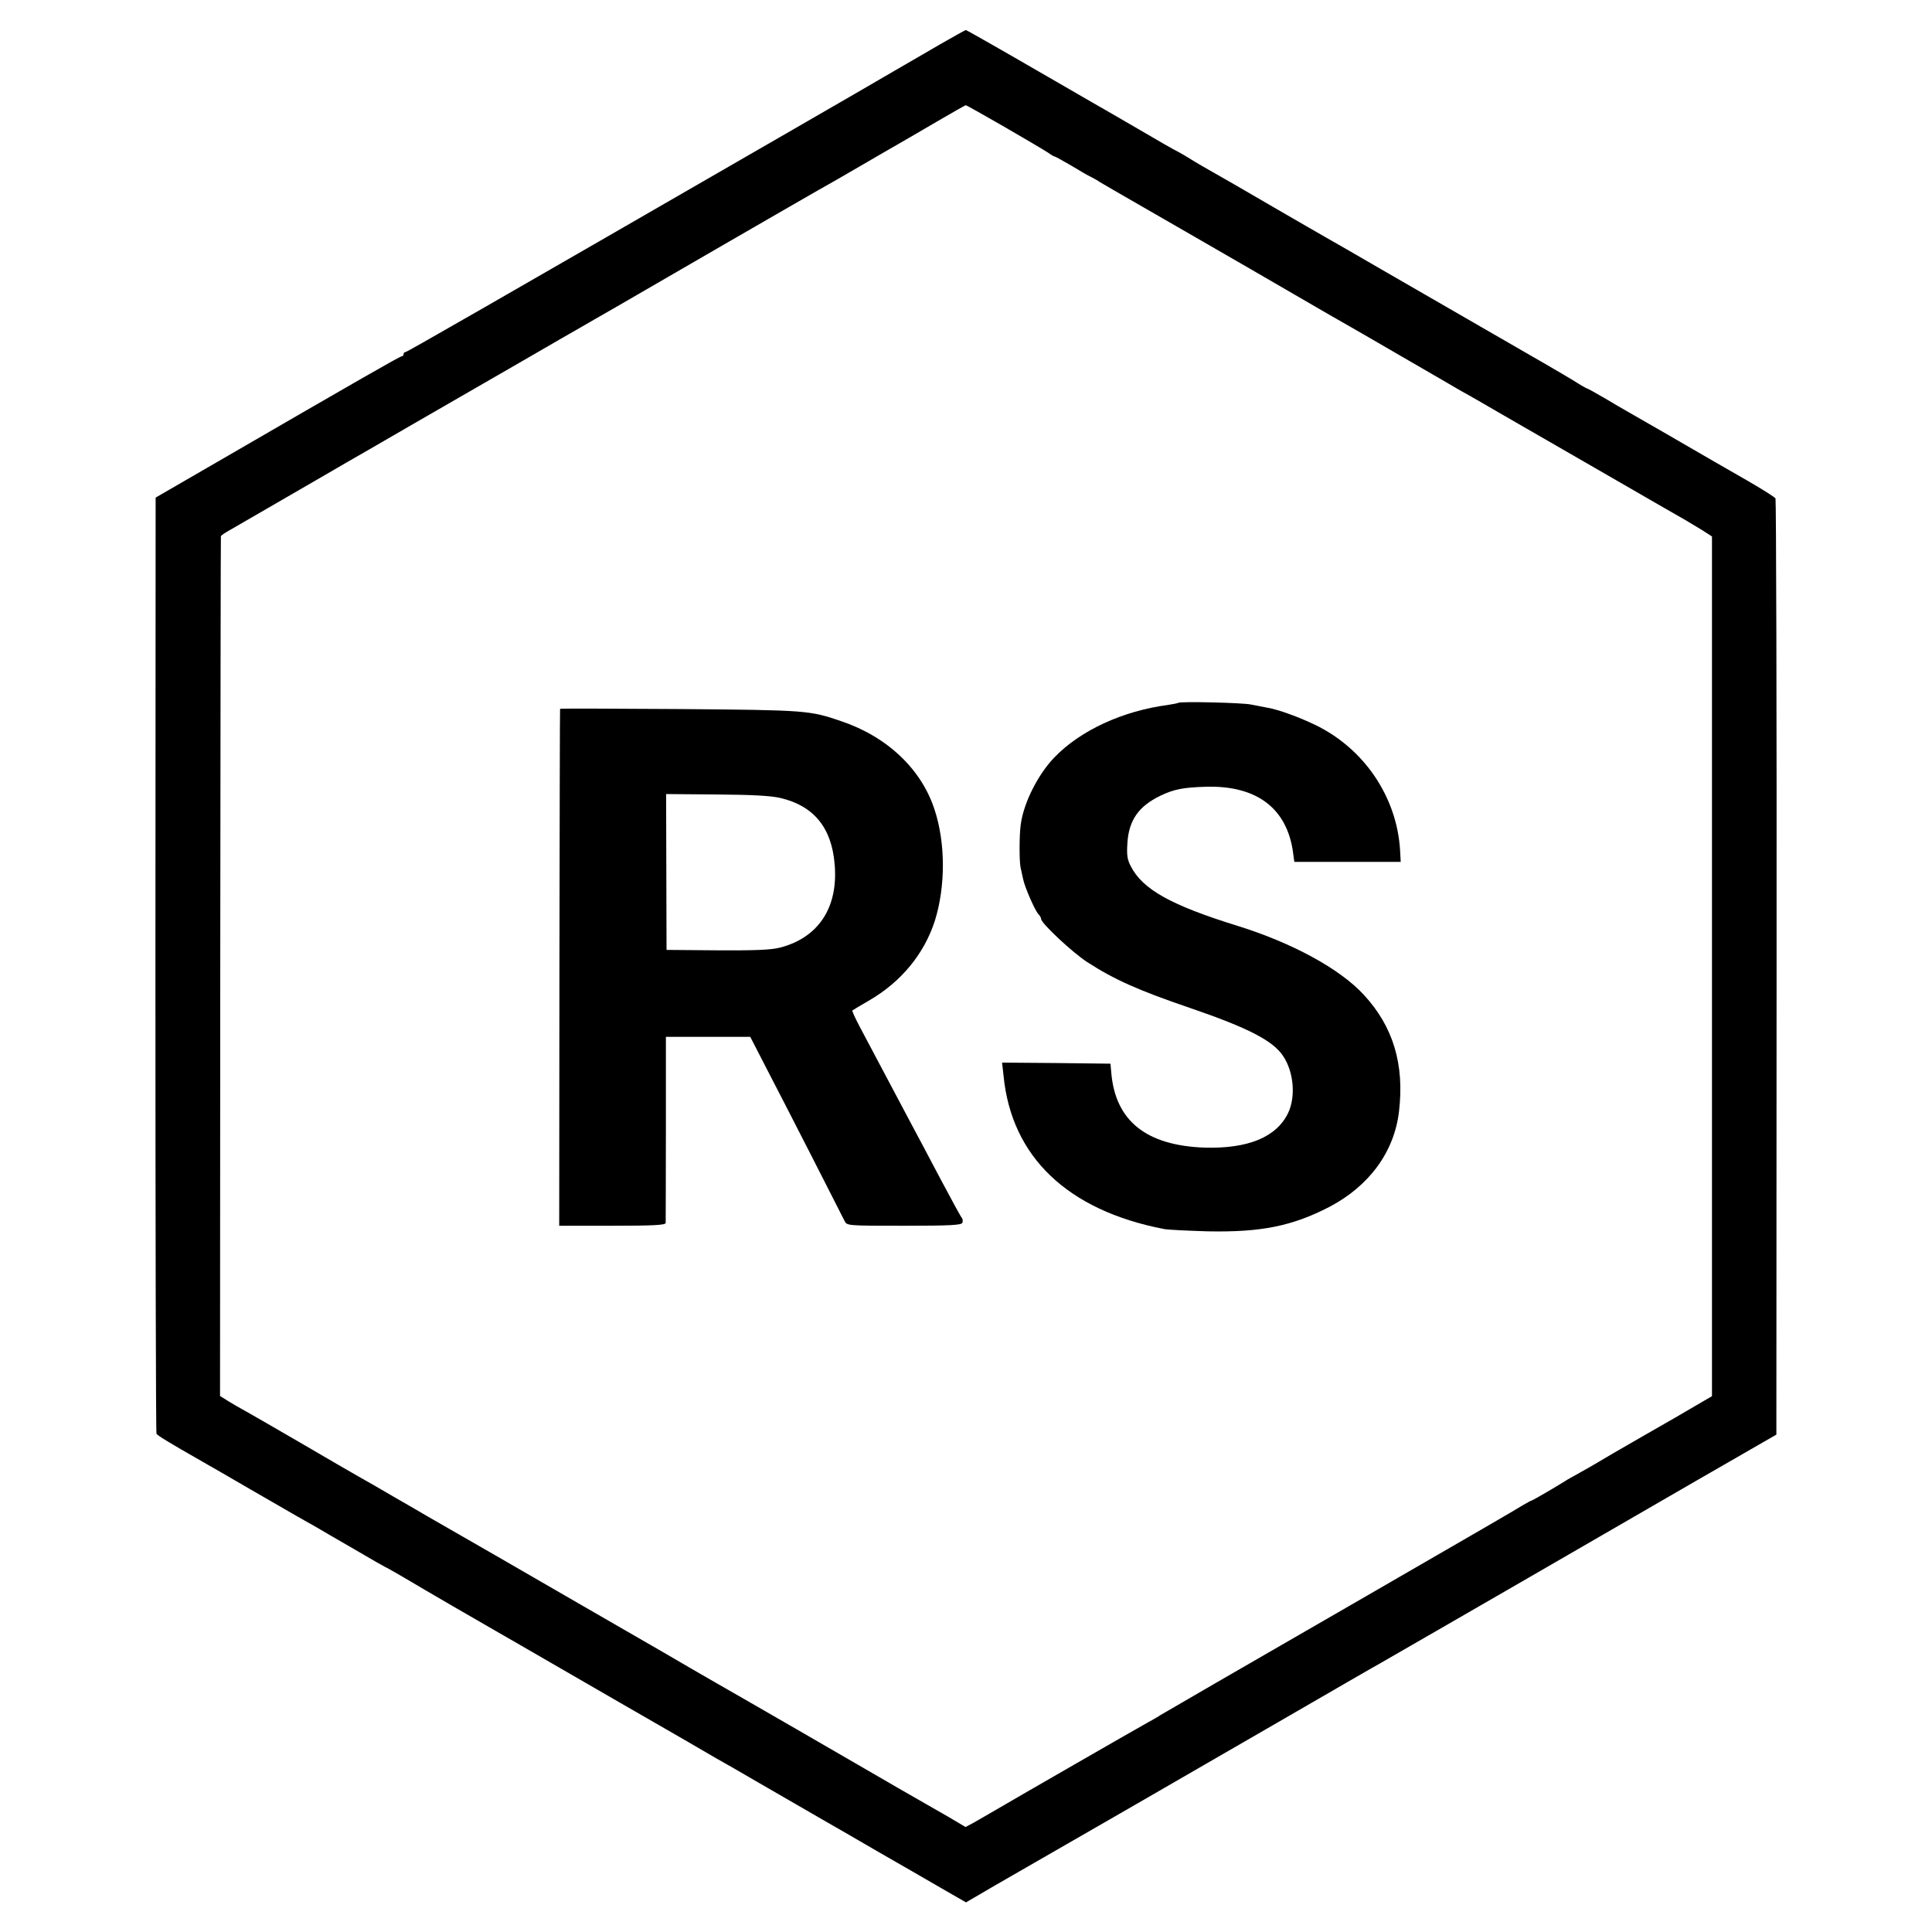<?xml version="1.0" standalone="no"?>
<!DOCTYPE svg PUBLIC "-//W3C//DTD SVG 20010904//EN"
 "http://www.w3.org/TR/2001/REC-SVG-20010904/DTD/svg10.dtd">
<svg version="1.0" xmlns="http://www.w3.org/2000/svg"
 width="900pt" height="900pt" viewBox="0 0 900 900"
 preserveAspectRatio="xMidYMid meet">
<g transform="translate(0,900) scale(0.1,-0.1)"
fill="#000000" stroke="none">
<path d="M4380 8794 c-63 -37 -155 -90 -205 -119 -49 -29 -265 -154 -480 -278
-1461 -843 -1799 -1037 -1806 -1037 -5 0 -9 -4 -9 -10 0 -5 -4 -10 -9 -10 -8
0 -195 -107 -866 -496 l-280 -162 -1 -2175 c0 -1197 2 -2180 5 -2186 6 -9 58
-41 216 -131 17 -9 118 -68 225 -130 220 -127 249 -144 305 -175 22 -13 102
-60 179 -104 76 -45 140 -81 141 -81 2 0 39 -21 82 -46 97 -58 373 -218 433
-252 25 -14 182 -105 350 -202 168 -97 325 -188 350 -202 25 -14 101 -58 170
-98 69 -40 141 -82 160 -93 19 -10 109 -62 200 -115 147 -85 213 -123 315
-182 17 -9 118 -68 225 -130 107 -62 246 -141 307 -177 l113 -65 137 80 c300
172 900 518 1318 760 242 140 456 264 475 274 55 32 563 324 690 398 145 84
318 184 785 454 l370 213 1 2176 c1 1196 -2 2180 -5 2185 -3 6 -62 43 -131 83
-69 39 -138 80 -155 89 -144 84 -358 207 -395 228 -25 14 -78 45 -118 69 -41
24 -76 43 -78 43 -3 0 -33 17 -67 39 -34 21 -201 118 -372 216 -170 98 -404
233 -520 300 -115 67 -230 133 -255 147 -25 14 -144 83 -265 153 -121 71 -240
139 -265 153 -25 14 -74 42 -109 64 -34 21 -65 38 -66 38 -2 0 -81 45 -176
101 -95 55 -191 111 -213 123 -23 13 -97 56 -166 96 -165 95 -183 106 -227
131 -21 12 -72 41 -114 65 -42 24 -78 44 -80 44 -2 0 -56 -30 -119 -66z m299
-385 c97 -56 188 -110 203 -120 15 -11 30 -19 33 -19 3 0 38 -20 78 -43 39
-24 79 -47 87 -50 8 -4 29 -15 45 -26 17 -10 46 -27 65 -38 80 -46 641 -369
840 -485 118 -69 235 -136 260 -150 25 -14 142 -82 261 -151 120 -69 234 -136
255 -148 22 -12 68 -38 104 -59 36 -21 81 -47 100 -58 19 -11 208 -120 420
-242 212 -123 401 -231 420 -242 19 -11 55 -33 80 -48 l45 -29 0 -2002 0
-2003 -50 -29 c-45 -27 -183 -107 -275 -159 -77 -44 -206 -119 -220 -128 -8
-5 -40 -23 -70 -40 -30 -17 -62 -34 -70 -40 -41 -26 -151 -90 -155 -90 -3 0
-22 -11 -43 -23 -33 -21 -232 -136 -727 -422 -593 -342 -951 -549 -960 -555
-5 -4 -32 -20 -60 -35 -42 -23 -628 -360 -735 -423 -19 -11 -52 -30 -73 -42
l-39 -21 -81 48 c-45 25 -149 86 -232 133 -82 48 -296 171 -475 275 -179 103
-343 198 -365 210 -22 13 -80 46 -130 75 -49 29 -103 60 -120 70 -16 9 -192
111 -390 225 -299 173 -519 300 -720 415 -16 10 -84 49 -150 87 -66 39 -140
81 -165 95 -25 14 -139 80 -255 148 -115 67 -235 136 -265 153 -30 16 -71 40
-90 52 l-35 22 1 1999 c1 1099 2 2002 3 2006 0 3 20 17 44 30 77 45 452 261
482 279 17 10 44 26 60 35 17 9 156 90 310 179 154 89 386 223 515 297 129 75
249 144 267 154 18 11 92 53 165 95 73 42 306 177 518 300 212 122 403 233
425 245 22 12 108 61 190 109 83 48 168 98 190 110 22 13 99 57 170 99 72 42
132 76 134 76 3 0 84 -46 180 -101z"/>
<path d="M5489 5726 c-2 -2 -24 -6 -49 -10 -211 -28 -408 -119 -529 -245 -76
-79 -143 -212 -156 -312 -7 -48 -7 -169 -1 -199 3 -14 8 -38 12 -55 8 -39 55
-146 71 -163 7 -7 13 -18 13 -23 0 -20 148 -158 215 -201 127 -82 237 -131
480 -214 269 -92 385 -152 432 -223 50 -74 60 -190 23 -267 -55 -112 -187
-166 -390 -160 -270 10 -413 124 -433 346 l-4 45 -252 3 -253 2 7 -62 c37
-377 298 -626 746 -713 18 -4 111 -8 204 -11 249 -5 394 24 568 114 185 97
302 256 324 444 26 220 -27 396 -164 544 -111 121 -334 242 -588 321 -310 96
-442 170 -497 277 -17 32 -20 53 -16 111 7 104 52 169 153 218 62 30 107 39
212 42 238 7 380 -101 407 -310 3 -22 5 -40 6 -40 0 0 111 0 248 0 l247 0 -3
55 c-15 248 -168 474 -397 584 -75 36 -171 71 -220 79 -16 3 -51 10 -77 15
-45 9 -331 15 -339 8z"/>
<path d="M2609 5698 c-1 -2 -2 -544 -3 -1205 l-1 -1203 247 0 c191 0 248 3
249 13 0 6 1 204 1 440 l0 427 197 0 196 0 71 -138 c107 -206 356 -694 368
-719 11 -23 11 -23 277 -23 218 0 268 3 272 14 3 7 2 17 -2 22 -5 5 -50 88
-101 184 -51 96 -109 207 -130 245 -39 73 -180 339 -245 462 -21 40 -37 74
-34 76 2 2 37 23 77 46 150 87 257 217 307 372 50 160 50 363 -2 519 -61 187
-220 338 -433 410 -149 51 -161 52 -752 57 -307 2 -559 3 -559 1z m1025 -415
c156 -36 240 -138 254 -308 18 -201 -74 -342 -253 -389 -42 -11 -114 -14 -293
-13 l-237 2 -1 363 -1 363 235 -2 c162 -1 254 -6 296 -16z"/>
</g>
</svg>
